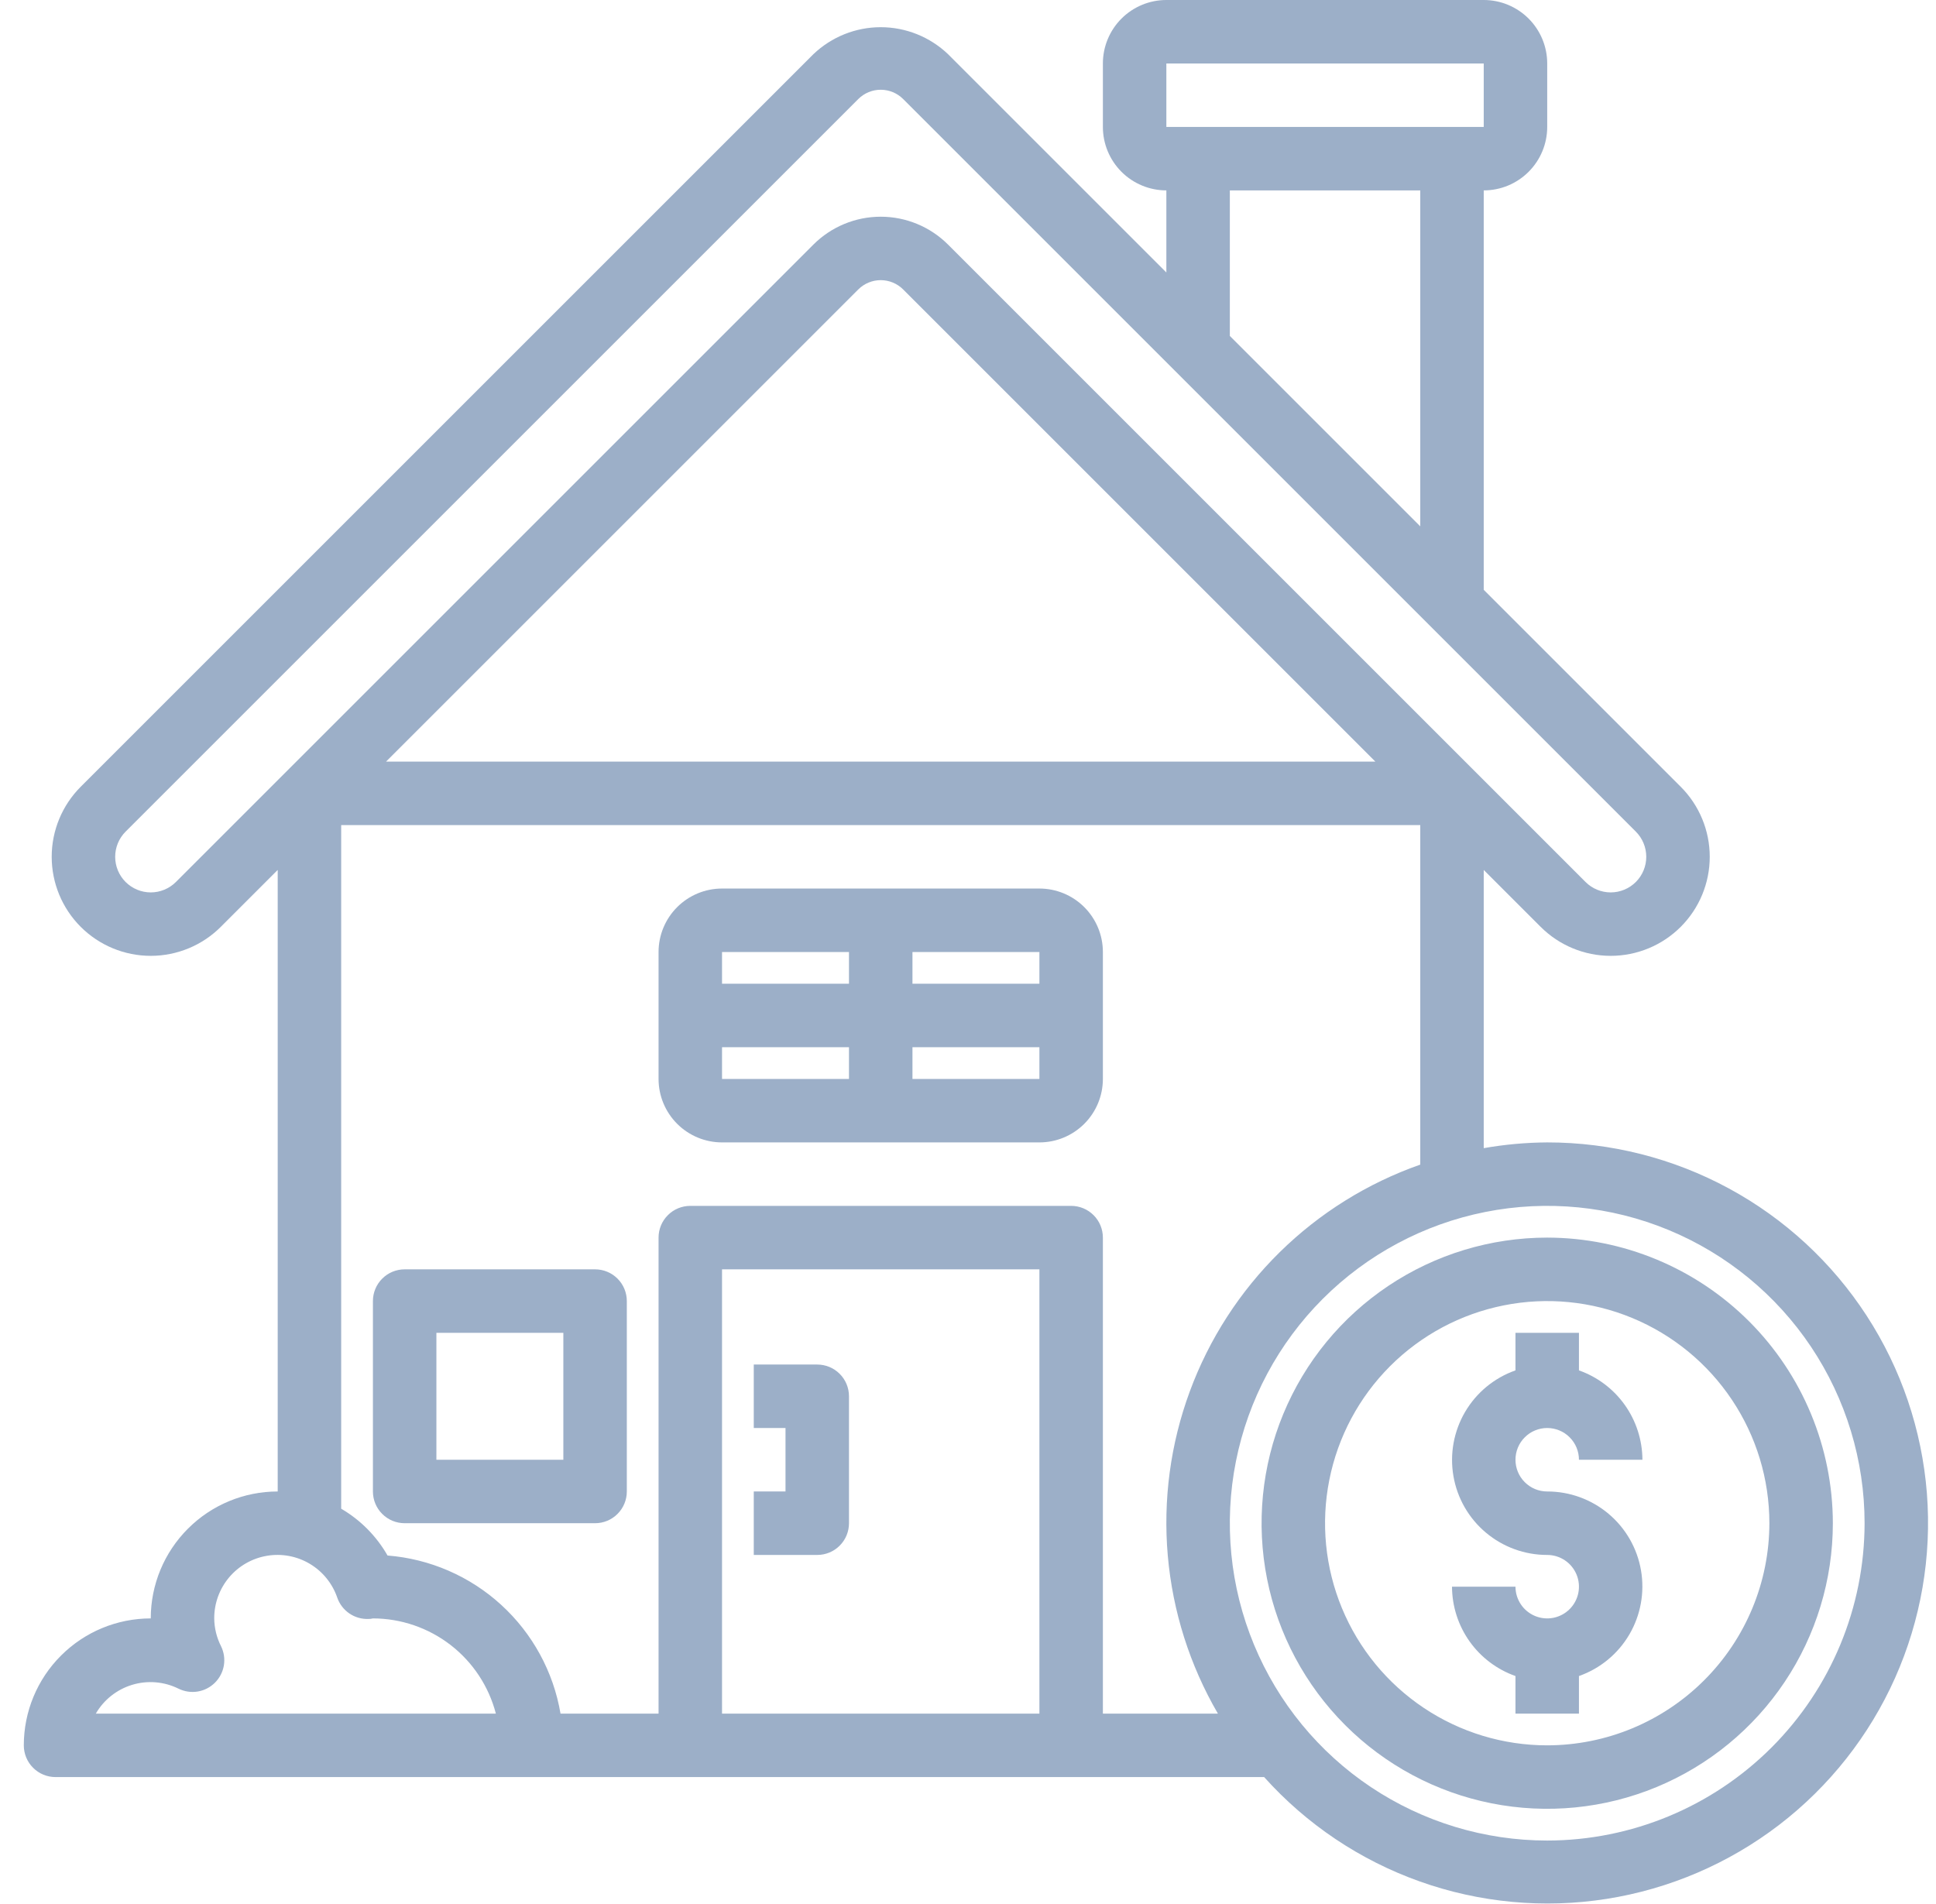<svg width="61" height="60" viewBox="0 0 61 60" fill="none" xmlns="http://www.w3.org/2000/svg">
<path d="M18.75 40H12.75C12.485 40 12.23 40.105 12.043 40.293C11.855 40.48 11.75 40.735 11.75 41V47C11.75 47.265 11.855 47.52 12.043 47.707C12.23 47.895 12.485 48 12.75 48H18.75C19.015 48 19.27 47.895 19.457 47.707C19.645 47.52 19.75 47.265 19.75 47V41C19.75 40.735 19.645 40.48 19.457 40.293C19.27 40.105 19.015 40 18.75 40ZM17.75 46H13.75V42H17.75V46Z" fill="#9CAFC8"/>
<path d="M32.75 28H22.75C22.22 28 21.711 28.211 21.336 28.586C20.961 28.961 20.75 29.47 20.75 30V34C20.75 34.53 20.961 35.039 21.336 35.414C21.711 35.789 22.22 36 22.75 36H32.75C33.28 36 33.789 35.789 34.164 35.414C34.539 35.039 34.75 34.53 34.75 34V30C34.75 29.47 34.539 28.961 34.164 28.586C33.789 28.211 33.28 28 32.75 28ZM32.75 31H28.75V30H32.75V31ZM26.75 30V31H22.75V30H26.75ZM22.75 33H26.75V34H22.75V33ZM28.75 34V33H32.75V34H28.75Z" fill="#9CAFC8"/>
<path d="M25.75 43H23.75V45H24.75V47H23.75V49H25.75C26.015 49 26.27 48.895 26.457 48.707C26.645 48.52 26.75 48.265 26.75 48V44C26.75 43.735 26.645 43.48 26.457 43.293C26.27 43.105 26.015 43 25.75 43Z" fill="#9CAFC8"/>
<path d="M48.75 45C49.015 45 49.27 45.105 49.457 45.293C49.645 45.48 49.75 45.735 49.75 46H51.75C51.747 45.382 51.554 44.779 51.196 44.275C50.838 43.771 50.333 43.39 49.75 43.184V42H47.75V43.184C47.083 43.419 46.521 43.882 46.163 44.492C45.806 45.101 45.675 45.818 45.795 46.514C45.914 47.211 46.277 47.843 46.818 48.297C47.359 48.752 48.043 49.001 48.75 49C48.948 49 49.141 49.059 49.306 49.169C49.47 49.278 49.598 49.435 49.674 49.617C49.75 49.8 49.769 50.001 49.731 50.195C49.692 50.389 49.597 50.567 49.457 50.707C49.317 50.847 49.139 50.942 48.945 50.981C48.751 51.019 48.55 51 48.367 50.924C48.185 50.848 48.028 50.72 47.919 50.556C47.809 50.391 47.75 50.198 47.75 50H45.75C45.753 50.618 45.946 51.221 46.304 51.725C46.662 52.229 47.167 52.61 47.75 52.816V54H49.75V52.816C50.417 52.581 50.979 52.118 51.337 51.508C51.694 50.899 51.825 50.182 51.705 49.486C51.586 48.789 51.223 48.157 50.682 47.703C50.141 47.248 49.457 46.999 48.75 47C48.485 47 48.23 46.895 48.043 46.707C47.855 46.52 47.75 46.265 47.75 46C47.75 45.735 47.855 45.48 48.043 45.293C48.23 45.105 48.485 45 48.75 45Z" fill="#9CAFC8"/>
<path d="M48.75 39C46.97 39 45.23 39.528 43.75 40.517C42.27 41.506 41.116 42.911 40.435 44.556C39.754 46.2 39.576 48.01 39.923 49.756C40.27 51.502 41.127 53.105 42.386 54.364C43.645 55.623 45.248 56.48 46.994 56.827C48.74 57.174 50.55 56.996 52.194 56.315C53.839 55.634 55.244 54.48 56.233 53C57.222 51.52 57.75 49.78 57.75 48C57.747 45.614 56.798 43.327 55.111 41.639C53.424 39.952 51.136 39.003 48.75 39ZM48.75 55C47.365 55 46.012 54.59 44.861 53.82C43.71 53.051 42.813 51.958 42.283 50.679C41.753 49.4 41.614 47.992 41.885 46.634C42.155 45.276 42.821 44.029 43.8 43.05C44.779 42.071 46.026 41.405 47.384 41.135C48.742 40.864 50.15 41.003 51.429 41.533C52.708 42.063 53.801 42.96 54.57 44.111C55.34 45.262 55.75 46.615 55.75 48C55.748 49.856 55.01 51.635 53.697 52.947C52.385 54.26 50.606 54.998 48.75 55Z" fill="#9CAFC8"/>
<path d="M48.75 36C48.079 36.004 47.41 36.065 46.75 36.181V27.414L48.543 29.207C49.128 29.792 49.922 30.121 50.75 30.121C51.578 30.121 52.372 29.792 52.957 29.207C53.542 28.622 53.871 27.828 53.871 27C53.871 26.172 53.542 25.378 52.957 24.793L46.75 18.586V6C47.28 6 47.789 5.789 48.164 5.414C48.539 5.039 48.75 4.53 48.75 4V2C48.75 1.47 48.539 0.961 48.164 0.586C47.789 0.211 47.28 0 46.75 0H36.75C36.22 0 35.711 0.211 35.336 0.586C34.961 0.961 34.75 1.47 34.75 2V4C34.75 4.53 34.961 5.039 35.336 5.414C35.711 5.789 36.22 6 36.75 6V8.586L29.871 1.707C29.299 1.162 28.54 0.857 27.75 0.857C26.96 0.857 26.201 1.162 25.629 1.707L2.543 24.793C1.958 25.378 1.629 26.172 1.629 27C1.629 27.828 1.958 28.622 2.543 29.207C3.128 29.792 3.922 30.121 4.75 30.121C5.578 30.121 6.372 29.792 6.957 29.207L8.75 27.414V47C7.689 47 6.672 47.421 5.922 48.172C5.171 48.922 4.75 49.939 4.75 51C3.689 51 2.672 51.421 1.922 52.172C1.171 52.922 0.75 53.939 0.75 55C0.75 55.265 0.855 55.52 1.043 55.707C1.23 55.895 1.485 56 1.75 56H39.831C41.166 57.489 42.853 58.62 44.737 59.29C46.621 59.961 48.643 60.149 50.619 59.839C52.595 59.528 54.461 58.728 56.049 57.513C57.637 56.297 58.895 54.703 59.71 52.876C60.524 51.05 60.869 49.048 60.713 47.055C60.556 45.061 59.904 43.138 58.815 41.461C57.725 39.783 56.234 38.405 54.476 37.452C52.718 36.498 50.75 35.999 48.75 36V36ZM36.75 2H46.75V4H36.75V2ZM38.75 6H44.75V16.586L38.75 10.586V6ZM5.543 27.793C5.333 28.003 5.047 28.122 4.75 28.122C4.453 28.122 4.167 28.003 3.957 27.793C3.747 27.583 3.629 27.297 3.629 27C3.629 26.703 3.747 26.417 3.957 26.207L27.043 3.121C27.23 2.934 27.485 2.828 27.75 2.828C28.015 2.828 28.27 2.934 28.457 3.121L51.543 26.207C51.753 26.417 51.871 26.703 51.871 27C51.871 27.297 51.753 27.583 51.543 27.793C51.333 28.003 51.047 28.122 50.75 28.122C50.453 28.122 50.167 28.003 49.957 27.793L29.871 7.707C29.308 7.145 28.546 6.829 27.75 6.829C26.954 6.829 26.192 7.145 25.629 7.707L5.543 27.793ZM27.043 9.121C27.23 8.934 27.485 8.828 27.75 8.828C28.015 8.828 28.27 8.934 28.457 9.121L43.336 24H12.164L27.043 9.121ZM3.019 54C3.272 53.563 3.683 53.238 4.167 53.092C4.651 52.946 5.172 52.99 5.625 53.214C5.812 53.306 6.024 53.338 6.23 53.304C6.436 53.27 6.626 53.172 6.774 53.024C6.922 52.876 7.02 52.686 7.054 52.48C7.088 52.274 7.056 52.062 6.964 51.875C6.826 51.604 6.753 51.304 6.75 51C6.748 50.528 6.914 50.07 7.218 49.708C7.522 49.347 7.945 49.105 8.411 49.027C8.877 48.948 9.356 49.038 9.762 49.28C10.168 49.522 10.474 49.9 10.627 50.347C10.698 50.55 10.832 50.724 11.009 50.845C11.186 50.965 11.398 51.026 11.612 51.017C11.659 51.018 11.705 51.012 11.75 51C12.637 51.001 13.498 51.297 14.199 51.839C14.9 52.382 15.401 53.142 15.624 54H3.019ZM22.75 54V40H32.75V54H22.75ZM34.75 54V39C34.75 38.735 34.645 38.48 34.457 38.293C34.27 38.105 34.015 38 33.75 38H21.75C21.485 38 21.23 38.105 21.043 38.293C20.855 38.48 20.75 38.735 20.75 39V54H17.661C17.437 52.681 16.779 51.475 15.792 50.573C14.805 49.67 13.544 49.123 12.211 49.018C11.862 48.407 11.358 47.898 10.75 47.543V26H44.75V36.7C43.088 37.283 41.575 38.226 40.319 39.462C39.064 40.698 38.097 42.195 37.488 43.848C36.878 45.501 36.642 47.268 36.795 49.023C36.949 50.778 37.488 52.478 38.374 54H34.75ZM48.75 58C46.772 58 44.839 57.413 43.194 56.315C41.55 55.216 40.268 53.654 39.511 51.827C38.754 50 38.556 47.989 38.942 46.049C39.328 44.109 40.28 42.328 41.679 40.929C43.078 39.53 44.859 38.578 46.799 38.192C48.739 37.806 50.75 38.004 52.577 38.761C54.404 39.518 55.966 40.8 57.065 42.444C58.163 44.089 58.75 46.022 58.75 48C58.747 50.651 57.693 53.193 55.818 55.068C53.943 56.943 51.401 57.997 48.75 58V58Z" fill="#9CAFC8"/>
</svg>
